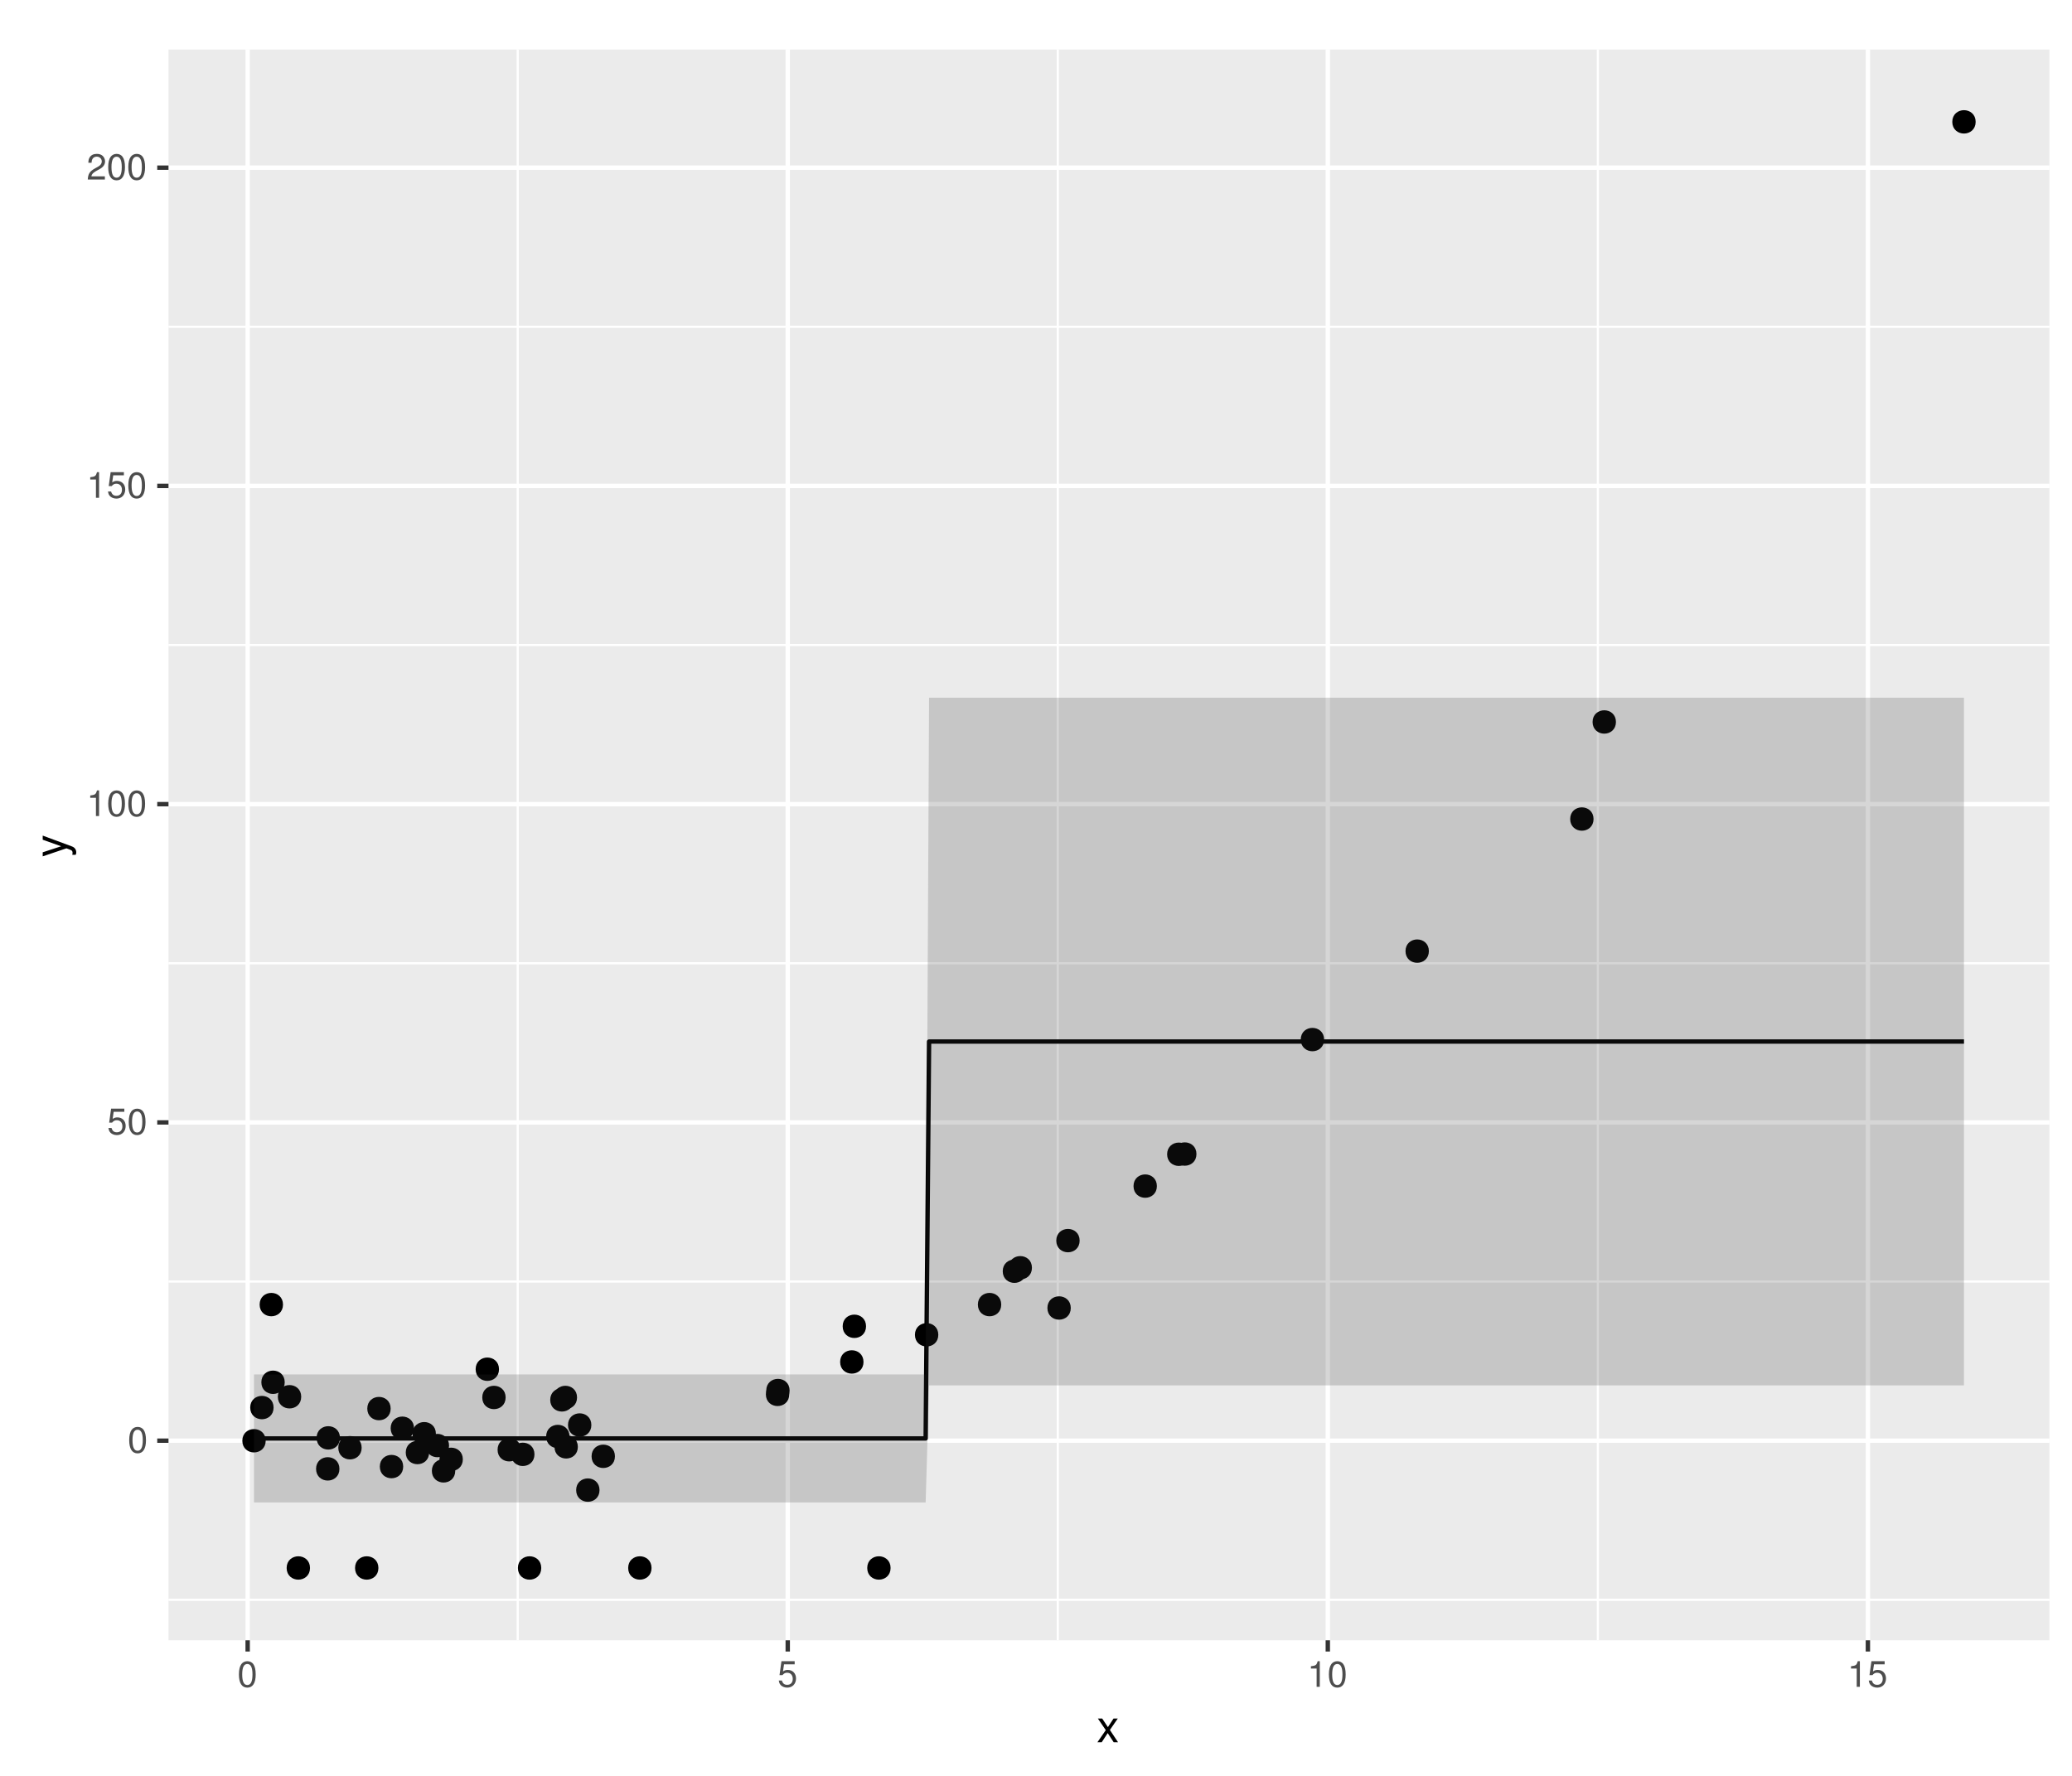 <?xml version="1.0" encoding="UTF-8"?>
<svg xmlns="http://www.w3.org/2000/svg" xmlns:xlink="http://www.w3.org/1999/xlink" width="504pt" height="432pt" viewBox="0 0 504 432" version="1.1">
<defs>
<g>
<symbol overflow="visible" id="glyph0-0">
<path style="stroke:none;" d=""/>
</symbol>
<symbol overflow="visible" id="glyph0-1">
<path style="stroke:none;" d="M 2.422 -6.234 C 1.844 -6.234 1.312 -5.984 0.984 -5.547 C 0.578 -5 0.375 -4.172 0.375 -3.016 C 0.375 -0.922 1.078 0.203 2.422 0.203 C 3.734 0.203 4.453 -0.922 4.453 -2.969 C 4.453 -4.172 4.266 -4.984 3.859 -5.547 C 3.531 -5.984 3.016 -6.234 2.422 -6.234 Z M 2.422 -5.547 C 3.25 -5.547 3.672 -4.703 3.672 -3.031 C 3.672 -1.266 3.266 -0.438 2.406 -0.438 C 1.578 -0.438 1.172 -1.297 1.172 -3.016 C 1.172 -4.719 1.578 -5.547 2.422 -5.547 Z M 2.422 -5.547 "/>
</symbol>
<symbol overflow="visible" id="glyph0-2">
<path style="stroke:none;" d="M 4.188 -6.234 L 0.969 -6.234 L 0.5 -2.844 L 1.219 -2.844 C 1.578 -3.266 1.875 -3.422 2.359 -3.422 C 3.188 -3.422 3.719 -2.844 3.719 -1.922 C 3.719 -1.031 3.203 -0.484 2.359 -0.484 C 1.688 -0.484 1.266 -0.828 1.078 -1.531 L 0.312 -1.531 C 0.406 -1.016 0.5 -0.781 0.688 -0.547 C 1.031 -0.078 1.672 0.203 2.375 0.203 C 3.641 0.203 4.516 -0.719 4.516 -2.031 C 4.516 -3.266 3.688 -4.109 2.5 -4.109 C 2.062 -4.109 1.703 -4 1.344 -3.734 L 1.594 -5.469 L 4.188 -5.469 Z M 4.188 -6.234 "/>
</symbol>
<symbol overflow="visible" id="glyph0-3">
<path style="stroke:none;" d="M 2.281 -4.438 L 2.281 0 L 3.047 0 L 3.047 -6.234 L 2.547 -6.234 C 2.266 -5.281 2.094 -5.141 0.891 -5 L 0.891 -4.438 Z M 2.281 -4.438 "/>
</symbol>
<symbol overflow="visible" id="glyph0-4">
<path style="stroke:none;" d="M 4.453 -0.766 L 1.172 -0.766 C 1.25 -1.281 1.531 -1.594 2.297 -2.047 L 3.172 -2.531 C 4.047 -3 4.5 -3.641 4.5 -4.406 C 4.5 -4.922 4.281 -5.406 3.922 -5.75 C 3.547 -6.078 3.094 -6.234 2.5 -6.234 C 1.703 -6.234 1.125 -5.953 0.781 -5.422 C 0.547 -5.094 0.453 -4.703 0.438 -4.078 L 1.219 -4.078 C 1.234 -4.5 1.297 -4.75 1.406 -4.953 C 1.594 -5.328 2 -5.562 2.469 -5.562 C 3.172 -5.562 3.703 -5.062 3.703 -4.391 C 3.703 -3.891 3.406 -3.469 2.859 -3.156 L 2.047 -2.703 C 0.75 -1.969 0.375 -1.375 0.297 0 L 4.453 0 Z M 4.453 -0.766 "/>
</symbol>
<symbol overflow="visible" id="glyph1-0">
<path style="stroke:none;" d=""/>
</symbol>
<symbol overflow="visible" id="glyph1-1">
<path style="stroke:none;" d="M 3.219 -2.984 L 5.141 -5.766 L 4.109 -5.766 L 2.734 -3.672 L 1.344 -5.766 L 0.297 -5.766 L 2.219 -2.938 L 0.188 0 L 1.234 0 L 2.688 -2.219 L 4.141 0 L 5.203 0 Z M 3.219 -2.984 "/>
</symbol>
<symbol overflow="visible" id="glyph2-0">
<path style="stroke:none;" d=""/>
</symbol>
<symbol overflow="visible" id="glyph2-1">
<path style="stroke:none;" d="M -5.766 -4.266 L -1.281 -2.672 L -5.766 -1.203 L -5.766 -0.219 L 0.016 -2.172 L 0.938 -1.812 C 1.344 -1.672 1.5 -1.469 1.5 -1.078 C 1.5 -0.953 1.469 -0.797 1.438 -0.594 L 2.25 -0.594 C 2.359 -0.781 2.391 -0.969 2.391 -1.203 C 2.391 -1.5 2.297 -1.828 2.125 -2.062 C 1.906 -2.359 1.672 -2.516 1.203 -2.688 L -5.766 -5.266 Z M -5.766 -4.266 "/>
</symbol>
</g>
<clipPath id="clip1">
  <path d="M 40.984 12.055 L 499 12.055 L 499 400 L 40.984 400 Z M 40.984 12.055 "/>
</clipPath>
<clipPath id="clip2">
  <path d="M 40.984 388 L 499 388 L 499 390 L 40.984 390 Z M 40.984 388 "/>
</clipPath>
<clipPath id="clip3">
  <path d="M 40.984 311 L 499 311 L 499 313 L 40.984 313 Z M 40.984 311 "/>
</clipPath>
<clipPath id="clip4">
  <path d="M 40.984 234 L 499 234 L 499 235 L 40.984 235 Z M 40.984 234 "/>
</clipPath>
<clipPath id="clip5">
  <path d="M 40.984 156 L 499 156 L 499 158 L 40.984 158 Z M 40.984 156 "/>
</clipPath>
<clipPath id="clip6">
  <path d="M 40.984 79 L 499 79 L 499 80 L 40.984 80 Z M 40.984 79 "/>
</clipPath>
<clipPath id="clip7">
  <path d="M 125 12.055 L 127 12.055 L 127 400 L 125 400 Z M 125 12.055 "/>
</clipPath>
<clipPath id="clip8">
  <path d="M 257 12.055 L 258 12.055 L 258 400 L 257 400 Z M 257 12.055 "/>
</clipPath>
<clipPath id="clip9">
  <path d="M 388 12.055 L 389 12.055 L 389 400 L 388 400 Z M 388 12.055 "/>
</clipPath>
<clipPath id="clip10">
  <path d="M 40.984 349 L 499.52 349 L 499.52 351 L 40.984 351 Z M 40.984 349 "/>
</clipPath>
<clipPath id="clip11">
  <path d="M 40.984 272 L 499.52 272 L 499.52 274 L 40.984 274 Z M 40.984 272 "/>
</clipPath>
<clipPath id="clip12">
  <path d="M 40.984 195 L 499.52 195 L 499.52 197 L 40.984 197 Z M 40.984 195 "/>
</clipPath>
<clipPath id="clip13">
  <path d="M 40.984 117 L 499.52 117 L 499.52 119 L 40.984 119 Z M 40.984 117 "/>
</clipPath>
<clipPath id="clip14">
  <path d="M 40.984 40 L 499.52 40 L 499.52 42 L 40.984 42 Z M 40.984 40 "/>
</clipPath>
<clipPath id="clip15">
  <path d="M 59 12.055 L 61 12.055 L 61 400 L 59 400 Z M 59 12.055 "/>
</clipPath>
<clipPath id="clip16">
  <path d="M 191 12.055 L 193 12.055 L 193 400 L 191 400 Z M 191 12.055 "/>
</clipPath>
<clipPath id="clip17">
  <path d="M 322 12.055 L 324 12.055 L 324 400 L 322 400 Z M 322 12.055 "/>
</clipPath>
<clipPath id="clip18">
  <path d="M 453 12.055 L 455 12.055 L 455 400 L 453 400 Z M 453 12.055 "/>
</clipPath>
</defs>
<g id="surface2">
<rect x="0" y="0" width="504" height="432" style="fill:rgb(100%,100%,100%);fill-opacity:1;stroke:none;"/>
<rect x="0" y="0" width="504" height="432" style="fill:rgb(100%,100%,100%);fill-opacity:1;stroke:none;"/>
<path style="fill:none;stroke-width:1.067;stroke-linecap:round;stroke-linejoin:round;stroke:rgb(100%,100%,100%);stroke-opacity:1;stroke-miterlimit:10;" d="M 0 432 L 504 432 L 504 0 L 0 0 Z M 0 432 "/>
<g clip-path="url(#clip1)" clip-rule="nonzero">
<path style=" stroke:none;fill-rule:nonzero;fill:rgb(92.157%,92.157%,92.157%);fill-opacity:1;" d="M 40.984 399.016 L 498.52 399.016 L 498.52 12.059 L 40.984 12.059 Z M 40.984 399.016 "/>
</g>
<g clip-path="url(#clip2)" clip-rule="nonzero">
<path style="fill:none;stroke-width:0.533;stroke-linecap:butt;stroke-linejoin:round;stroke:rgb(100%,100%,100%);stroke-opacity:1;stroke-miterlimit:10;" d="M 40.984 389.168 L 498.52 389.168 "/>
</g>
<g clip-path="url(#clip3)" clip-rule="nonzero">
<path style="fill:none;stroke-width:0.533;stroke-linecap:butt;stroke-linejoin:round;stroke:rgb(100%,100%,100%);stroke-opacity:1;stroke-miterlimit:10;" d="M 40.984 311.746 L 498.52 311.746 "/>
</g>
<g clip-path="url(#clip4)" clip-rule="nonzero">
<path style="fill:none;stroke-width:0.533;stroke-linecap:butt;stroke-linejoin:round;stroke:rgb(100%,100%,100%);stroke-opacity:1;stroke-miterlimit:10;" d="M 40.984 234.328 L 498.52 234.328 "/>
</g>
<g clip-path="url(#clip5)" clip-rule="nonzero">
<path style="fill:none;stroke-width:0.533;stroke-linecap:butt;stroke-linejoin:round;stroke:rgb(100%,100%,100%);stroke-opacity:1;stroke-miterlimit:10;" d="M 40.984 156.91 L 498.52 156.91 "/>
</g>
<g clip-path="url(#clip6)" clip-rule="nonzero">
<path style="fill:none;stroke-width:0.533;stroke-linecap:butt;stroke-linejoin:round;stroke:rgb(100%,100%,100%);stroke-opacity:1;stroke-miterlimit:10;" d="M 40.984 79.492 L 498.52 79.492 "/>
</g>
<g clip-path="url(#clip7)" clip-rule="nonzero">
<path style="fill:none;stroke-width:0.533;stroke-linecap:butt;stroke-linejoin:round;stroke:rgb(100%,100%,100%);stroke-opacity:1;stroke-miterlimit:10;" d="M 125.93 399.016 L 125.93 12.055 "/>
</g>
<g clip-path="url(#clip8)" clip-rule="nonzero">
<path style="fill:none;stroke-width:0.533;stroke-linecap:butt;stroke-linejoin:round;stroke:rgb(100%,100%,100%);stroke-opacity:1;stroke-miterlimit:10;" d="M 257.297 399.016 L 257.297 12.055 "/>
</g>
<g clip-path="url(#clip9)" clip-rule="nonzero">
<path style="fill:none;stroke-width:0.533;stroke-linecap:butt;stroke-linejoin:round;stroke:rgb(100%,100%,100%);stroke-opacity:1;stroke-miterlimit:10;" d="M 388.668 399.016 L 388.668 12.055 "/>
</g>
<g clip-path="url(#clip10)" clip-rule="nonzero">
<path style="fill:none;stroke-width:1.067;stroke-linecap:butt;stroke-linejoin:round;stroke:rgb(100%,100%,100%);stroke-opacity:1;stroke-miterlimit:10;" d="M 40.984 350.457 L 498.52 350.457 "/>
</g>
<g clip-path="url(#clip11)" clip-rule="nonzero">
<path style="fill:none;stroke-width:1.067;stroke-linecap:butt;stroke-linejoin:round;stroke:rgb(100%,100%,100%);stroke-opacity:1;stroke-miterlimit:10;" d="M 40.984 273.039 L 498.52 273.039 "/>
</g>
<g clip-path="url(#clip12)" clip-rule="nonzero">
<path style="fill:none;stroke-width:1.067;stroke-linecap:butt;stroke-linejoin:round;stroke:rgb(100%,100%,100%);stroke-opacity:1;stroke-miterlimit:10;" d="M 40.984 195.621 L 498.52 195.621 "/>
</g>
<g clip-path="url(#clip13)" clip-rule="nonzero">
<path style="fill:none;stroke-width:1.067;stroke-linecap:butt;stroke-linejoin:round;stroke:rgb(100%,100%,100%);stroke-opacity:1;stroke-miterlimit:10;" d="M 40.984 118.203 L 498.52 118.203 "/>
</g>
<g clip-path="url(#clip14)" clip-rule="nonzero">
<path style="fill:none;stroke-width:1.067;stroke-linecap:butt;stroke-linejoin:round;stroke:rgb(100%,100%,100%);stroke-opacity:1;stroke-miterlimit:10;" d="M 40.984 40.781 L 498.52 40.781 "/>
</g>
<g clip-path="url(#clip15)" clip-rule="nonzero">
<path style="fill:none;stroke-width:1.067;stroke-linecap:butt;stroke-linejoin:round;stroke:rgb(100%,100%,100%);stroke-opacity:1;stroke-miterlimit:10;" d="M 60.242 399.016 L 60.242 12.055 "/>
</g>
<g clip-path="url(#clip16)" clip-rule="nonzero">
<path style="fill:none;stroke-width:1.067;stroke-linecap:butt;stroke-linejoin:round;stroke:rgb(100%,100%,100%);stroke-opacity:1;stroke-miterlimit:10;" d="M 191.613 399.016 L 191.613 12.055 "/>
</g>
<g clip-path="url(#clip17)" clip-rule="nonzero">
<path style="fill:none;stroke-width:1.067;stroke-linecap:butt;stroke-linejoin:round;stroke:rgb(100%,100%,100%);stroke-opacity:1;stroke-miterlimit:10;" d="M 322.98 399.016 L 322.98 12.055 "/>
</g>
<g clip-path="url(#clip18)" clip-rule="nonzero">
<path style="fill:none;stroke-width:1.067;stroke-linecap:butt;stroke-linejoin:round;stroke:rgb(100%,100%,100%);stroke-opacity:1;stroke-miterlimit:10;" d="M 454.352 399.016 L 454.352 12.055 "/>
</g>
<path style="fill-rule:nonzero;fill:rgb(0%,0%,0%);fill-opacity:1;stroke-width:0.709;stroke-linecap:round;stroke-linejoin:round;stroke:rgb(0%,0%,0%);stroke-opacity:1;stroke-miterlimit:10;" d="M 216.277 381.426 C 216.277 384.742 211.301 384.742 211.301 381.426 C 211.301 378.105 216.277 378.105 216.277 381.426 "/>
<path style="fill-rule:nonzero;fill:rgb(0%,0%,0%);fill-opacity:1;stroke-width:0.709;stroke-linecap:round;stroke-linejoin:round;stroke:rgb(0%,0%,0%);stroke-opacity:1;stroke-miterlimit:10;" d="M 91.691 381.426 C 91.691 384.742 86.715 384.742 86.715 381.426 C 86.715 378.105 91.691 378.105 91.691 381.426 "/>
<path style="fill-rule:nonzero;fill:rgb(0%,0%,0%);fill-opacity:1;stroke-width:0.709;stroke-linecap:round;stroke-linejoin:round;stroke:rgb(0%,0%,0%);stroke-opacity:1;stroke-miterlimit:10;" d="M 131.305 381.426 C 131.305 384.742 126.328 384.742 126.328 381.426 C 126.328 378.105 131.305 378.105 131.305 381.426 "/>
<path style="fill-rule:nonzero;fill:rgb(0%,0%,0%);fill-opacity:1;stroke-width:0.709;stroke-linecap:round;stroke-linejoin:round;stroke:rgb(0%,0%,0%);stroke-opacity:1;stroke-miterlimit:10;" d="M 158.129 381.426 C 158.129 384.742 153.152 384.742 153.152 381.426 C 153.152 378.105 158.129 378.105 158.129 381.426 "/>
<path style="fill-rule:nonzero;fill:rgb(0%,0%,0%);fill-opacity:1;stroke-width:0.709;stroke-linecap:round;stroke-linejoin:round;stroke:rgb(0%,0%,0%);stroke-opacity:1;stroke-miterlimit:10;" d="M 75.055 381.426 C 75.055 384.742 70.078 384.742 70.078 381.426 C 70.078 378.105 75.055 378.105 75.055 381.426 "/>
<path style="fill-rule:nonzero;fill:rgb(0%,0%,0%);fill-opacity:1;stroke-width:0.709;stroke-linecap:round;stroke-linejoin:round;stroke:rgb(0%,0%,0%);stroke-opacity:1;stroke-miterlimit:10;" d="M 209.688 331.309 C 209.688 334.625 204.711 334.625 204.711 331.309 C 204.711 327.988 209.688 327.988 209.688 331.309 "/>
<path style="fill-rule:nonzero;fill:rgb(0%,0%,0%);fill-opacity:1;stroke-width:0.709;stroke-linecap:round;stroke-linejoin:round;stroke:rgb(0%,0%,0%);stroke-opacity:1;stroke-miterlimit:10;" d="M 100.355 347.43 C 100.355 350.75 95.379 350.75 95.379 347.43 C 95.379 344.113 100.355 344.113 100.355 347.43 "/>
<path style="fill-rule:nonzero;fill:rgb(0%,0%,0%);fill-opacity:1;stroke-width:0.709;stroke-linecap:round;stroke-linejoin:round;stroke:rgb(0%,0%,0%);stroke-opacity:1;stroke-miterlimit:10;" d="M 227.883 324.703 C 227.883 328.02 222.906 328.02 222.906 324.703 C 222.906 321.387 227.883 321.387 227.883 324.703 "/>
<path style="fill-rule:nonzero;fill:rgb(0%,0%,0%);fill-opacity:1;stroke-width:0.709;stroke-linecap:round;stroke-linejoin:round;stroke:rgb(0%,0%,0%);stroke-opacity:1;stroke-miterlimit:10;" d="M 87.617 352.176 C 87.617 355.492 82.641 355.492 82.641 352.176 C 82.641 348.855 87.617 348.855 87.617 352.176 "/>
<path style="fill-rule:nonzero;fill:rgb(0%,0%,0%);fill-opacity:1;stroke-width:0.709;stroke-linecap:round;stroke-linejoin:round;stroke:rgb(0%,0%,0%);stroke-opacity:1;stroke-miterlimit:10;" d="M 68.902 336.25 C 68.902 339.566 63.926 339.566 63.926 336.25 C 63.926 332.934 68.902 332.934 68.902 336.25 "/>
<path style="fill-rule:nonzero;fill:rgb(0%,0%,0%);fill-opacity:1;stroke-width:0.709;stroke-linecap:round;stroke-linejoin:round;stroke:rgb(0%,0%,0%);stroke-opacity:1;stroke-miterlimit:10;" d="M 108.875 351.645 C 108.875 354.961 103.898 354.961 103.898 351.645 C 103.898 348.328 108.875 348.328 108.875 351.645 "/>
<path style="fill-rule:nonzero;fill:rgb(0%,0%,0%);fill-opacity:1;stroke-width:0.709;stroke-linecap:round;stroke-linejoin:round;stroke:rgb(0%,0%,0%);stroke-opacity:1;stroke-miterlimit:10;" d="M 249.238 309.238 C 249.238 312.555 244.262 312.555 244.262 309.238 C 244.262 305.922 249.238 305.922 249.238 309.238 "/>
<path style="fill-rule:nonzero;fill:rgb(0%,0%,0%);fill-opacity:1;stroke-width:0.709;stroke-linecap:round;stroke-linejoin:round;stroke:rgb(0%,0%,0%);stroke-opacity:1;stroke-miterlimit:10;" d="M 392.715 175.625 C 392.715 178.945 387.738 178.945 387.738 175.625 C 387.738 172.309 392.715 172.309 392.715 175.625 "/>
<path style="fill-rule:nonzero;fill:rgb(0%,0%,0%);fill-opacity:1;stroke-width:0.709;stroke-linecap:round;stroke-linejoin:round;stroke:rgb(0%,0%,0%);stroke-opacity:1;stroke-miterlimit:10;" d="M 82.34 349.777 C 82.34 353.098 77.363 353.098 77.363 349.777 C 77.363 346.461 82.34 346.461 82.34 349.777 "/>
<path style="fill-rule:nonzero;fill:rgb(0%,0%,0%);fill-opacity:1;stroke-width:0.709;stroke-linecap:round;stroke-linejoin:round;stroke:rgb(0%,0%,0%);stroke-opacity:1;stroke-miterlimit:10;" d="M 321.727 252.887 C 321.727 256.203 316.75 256.203 316.75 252.887 C 316.75 249.566 321.727 249.566 321.727 252.887 "/>
<path style="fill-rule:nonzero;fill:rgb(0%,0%,0%);fill-opacity:1;stroke-width:0.709;stroke-linecap:round;stroke-linejoin:round;stroke:rgb(0%,0%,0%);stroke-opacity:1;stroke-miterlimit:10;" d="M 105.672 348.766 C 105.672 352.082 100.695 352.082 100.695 348.766 C 100.695 345.449 105.672 345.449 105.672 348.766 "/>
<path style="fill-rule:nonzero;fill:rgb(0%,0%,0%);fill-opacity:1;stroke-width:0.709;stroke-linecap:round;stroke-linejoin:round;stroke:rgb(0%,0%,0%);stroke-opacity:1;stroke-miterlimit:10;" d="M 191.719 338.262 C 191.719 341.578 186.742 341.578 186.742 338.262 C 186.742 334.945 191.719 334.945 191.719 338.262 "/>
<path style="fill-rule:nonzero;fill:rgb(0%,0%,0%);fill-opacity:1;stroke-width:0.709;stroke-linecap:round;stroke-linejoin:round;stroke:rgb(0%,0%,0%);stroke-opacity:1;stroke-miterlimit:10;" d="M 281.051 288.531 C 281.051 291.848 276.074 291.848 276.074 288.531 C 276.074 285.211 281.051 285.211 281.051 288.531 "/>
<path style="fill-rule:nonzero;fill:rgb(0%,0%,0%);fill-opacity:1;stroke-width:0.709;stroke-linecap:round;stroke-linejoin:round;stroke:rgb(0%,0%,0%);stroke-opacity:1;stroke-miterlimit:10;" d="M 138.176 349.441 C 138.176 352.758 133.199 352.758 133.199 349.441 C 133.199 346.121 138.176 346.121 138.176 349.441 "/>
<path style="fill-rule:nonzero;fill:rgb(0%,0%,0%);fill-opacity:1;stroke-width:0.709;stroke-linecap:round;stroke-linejoin:round;stroke:rgb(0%,0%,0%);stroke-opacity:1;stroke-miterlimit:10;" d="M 122.637 339.945 C 122.637 343.266 117.66 343.266 117.66 339.945 C 117.66 336.629 122.637 336.629 122.637 339.945 "/>
<path style="fill-rule:nonzero;fill:rgb(0%,0%,0%);fill-opacity:1;stroke-width:0.709;stroke-linecap:round;stroke-linejoin:round;stroke:rgb(0%,0%,0%);stroke-opacity:1;stroke-miterlimit:10;" d="M 129.652 353.781 C 129.652 357.098 124.676 357.098 124.676 353.781 C 124.676 350.465 129.652 350.465 129.652 353.781 "/>
<path style="fill-rule:nonzero;fill:rgb(0%,0%,0%);fill-opacity:1;stroke-width:0.709;stroke-linecap:round;stroke-linejoin:round;stroke:rgb(0%,0%,0%);stroke-opacity:1;stroke-miterlimit:10;" d="M 64.273 350.473 C 64.273 353.793 59.297 353.793 59.297 350.473 C 59.297 347.156 64.273 347.156 64.273 350.473 "/>
<path style="fill-rule:nonzero;fill:rgb(0%,0%,0%);fill-opacity:1;stroke-width:0.709;stroke-linecap:round;stroke-linejoin:round;stroke:rgb(0%,0%,0%);stroke-opacity:1;stroke-miterlimit:10;" d="M 262.262 301.789 C 262.262 305.109 257.285 305.109 257.285 301.789 C 257.285 298.473 262.262 298.473 262.262 301.789 "/>
<path style="fill-rule:nonzero;fill:rgb(0%,0%,0%);fill-opacity:1;stroke-width:0.709;stroke-linecap:round;stroke-linejoin:round;stroke:rgb(0%,0%,0%);stroke-opacity:1;stroke-miterlimit:10;" d="M 289.227 280.785 C 289.227 284.102 284.25 284.102 284.25 280.785 C 284.25 277.465 289.227 277.465 289.227 280.785 "/>
<path style="fill-rule:nonzero;fill:rgb(0%,0%,0%);fill-opacity:1;stroke-width:0.709;stroke-linecap:round;stroke-linejoin:round;stroke:rgb(0%,0%,0%);stroke-opacity:1;stroke-miterlimit:10;" d="M 66.195 342.406 C 66.195 345.723 61.219 345.723 61.219 342.406 C 61.219 339.086 66.195 339.086 66.195 342.406 "/>
<path style="fill-rule:nonzero;fill:rgb(0%,0%,0%);fill-opacity:1;stroke-width:0.709;stroke-linecap:round;stroke-linejoin:round;stroke:rgb(0%,0%,0%);stroke-opacity:1;stroke-miterlimit:10;" d="M 140.203 351.961 C 140.203 355.277 135.227 355.277 135.227 351.961 C 135.227 348.645 140.203 348.645 140.203 351.961 "/>
<path style="fill-rule:nonzero;fill:rgb(0%,0%,0%);fill-opacity:1;stroke-width:0.709;stroke-linecap:round;stroke-linejoin:round;stroke:rgb(0%,0%,0%);stroke-opacity:1;stroke-miterlimit:10;" d="M 97.719 356.762 C 97.719 360.078 92.742 360.078 92.742 356.762 C 92.742 353.441 97.719 353.441 97.719 356.762 "/>
<path style="fill-rule:nonzero;fill:rgb(0%,0%,0%);fill-opacity:1;stroke-width:0.709;stroke-linecap:round;stroke-linejoin:round;stroke:rgb(0%,0%,0%);stroke-opacity:1;stroke-miterlimit:10;" d="M 139.168 340.535 C 139.168 343.852 134.191 343.852 134.191 340.535 C 134.191 337.219 139.168 337.219 139.168 340.535 "/>
<path style="fill-rule:nonzero;fill:rgb(0%,0%,0%);fill-opacity:1;stroke-width:0.709;stroke-linecap:round;stroke-linejoin:round;stroke:rgb(0%,0%,0%);stroke-opacity:1;stroke-miterlimit:10;" d="M 126.363 352.668 C 126.363 355.984 121.387 355.984 121.387 352.668 C 121.387 349.352 126.363 349.352 126.363 352.668 "/>
<path style="fill-rule:nonzero;fill:rgb(0%,0%,0%);fill-opacity:1;stroke-width:0.709;stroke-linecap:round;stroke-linejoin:round;stroke:rgb(0%,0%,0%);stroke-opacity:1;stroke-miterlimit:10;" d="M 149.227 354.262 C 149.227 357.582 144.25 357.582 144.25 354.262 C 144.25 350.945 149.227 350.945 149.227 354.262 "/>
<path style="fill-rule:nonzero;fill:rgb(0%,0%,0%);fill-opacity:1;stroke-width:0.709;stroke-linecap:round;stroke-linejoin:round;stroke:rgb(0%,0%,0%);stroke-opacity:1;stroke-miterlimit:10;" d="M 191.625 339.195 C 191.625 342.512 186.648 342.512 186.648 339.195 C 186.648 335.875 191.625 335.875 191.625 339.195 "/>
<path style="fill-rule:nonzero;fill:rgb(0%,0%,0%);fill-opacity:1;stroke-width:0.709;stroke-linecap:round;stroke-linejoin:round;stroke:rgb(0%,0%,0%);stroke-opacity:1;stroke-miterlimit:10;" d="M 347.211 231.367 C 347.211 234.688 342.234 234.688 342.234 231.367 C 342.234 228.051 347.211 228.051 347.211 231.367 "/>
<path style="fill-rule:nonzero;fill:rgb(0%,0%,0%);fill-opacity:1;stroke-width:0.709;stroke-linecap:round;stroke-linejoin:round;stroke:rgb(0%,0%,0%);stroke-opacity:1;stroke-miterlimit:10;" d="M 140.008 339.945 C 140.008 343.266 135.031 343.266 135.031 339.945 C 135.031 336.629 140.008 336.629 140.008 339.945 "/>
<path style="fill-rule:nonzero;fill:rgb(0%,0%,0%);fill-opacity:1;stroke-width:0.709;stroke-linecap:round;stroke-linejoin:round;stroke:rgb(0%,0%,0%);stroke-opacity:1;stroke-miterlimit:10;" d="M 290.676 280.73 C 290.676 284.047 285.699 284.047 285.699 280.73 C 285.699 277.414 290.676 277.414 290.676 280.73 "/>
<path style="fill-rule:nonzero;fill:rgb(0%,0%,0%);fill-opacity:1;stroke-width:0.709;stroke-linecap:round;stroke-linejoin:round;stroke:rgb(0%,0%,0%);stroke-opacity:1;stroke-miterlimit:10;" d="M 72.914 339.773 C 72.914 343.094 67.938 343.094 67.938 339.773 C 67.938 336.457 72.914 336.457 72.914 339.773 "/>
<path style="fill-rule:nonzero;fill:rgb(0%,0%,0%);fill-opacity:1;stroke-width:0.709;stroke-linecap:round;stroke-linejoin:round;stroke:rgb(0%,0%,0%);stroke-opacity:1;stroke-miterlimit:10;" d="M 112.227 354.996 C 112.227 358.312 107.25 358.312 107.25 354.996 C 107.25 351.68 112.227 351.68 112.227 354.996 "/>
<path style="fill-rule:nonzero;fill:rgb(0%,0%,0%);fill-opacity:1;stroke-width:0.709;stroke-linecap:round;stroke-linejoin:round;stroke:rgb(0%,0%,0%);stroke-opacity:1;stroke-miterlimit:10;" d="M 143.492 346.648 C 143.492 349.965 138.516 349.965 138.516 346.648 C 138.516 343.328 143.492 343.328 143.492 346.648 "/>
<path style="fill-rule:nonzero;fill:rgb(0%,0%,0%);fill-opacity:1;stroke-width:0.709;stroke-linecap:round;stroke-linejoin:round;stroke:rgb(0%,0%,0%);stroke-opacity:1;stroke-miterlimit:10;" d="M 104.027 353.34 C 104.027 356.66 99.051 356.66 99.051 353.34 C 99.051 350.023 104.027 350.023 104.027 353.34 "/>
<path style="fill-rule:nonzero;fill:rgb(0%,0%,0%);fill-opacity:1;stroke-width:0.709;stroke-linecap:round;stroke-linejoin:round;stroke:rgb(0%,0%,0%);stroke-opacity:1;stroke-miterlimit:10;" d="M 250.66 308.395 C 250.66 311.711 245.684 311.711 245.684 308.395 C 245.684 305.078 250.66 305.078 250.66 308.395 "/>
<path style="fill-rule:nonzero;fill:rgb(0%,0%,0%);fill-opacity:1;stroke-width:0.709;stroke-linecap:round;stroke-linejoin:round;stroke:rgb(0%,0%,0%);stroke-opacity:1;stroke-miterlimit:10;" d="M 82.211 357.316 C 82.211 360.637 77.234 360.637 77.234 357.316 C 77.234 354 82.211 354 82.211 357.316 "/>
<path style="fill-rule:nonzero;fill:rgb(0%,0%,0%);fill-opacity:1;stroke-width:0.709;stroke-linecap:round;stroke-linejoin:round;stroke:rgb(0%,0%,0%);stroke-opacity:1;stroke-miterlimit:10;" d="M 145.477 362.48 C 145.477 365.797 140.5 365.797 140.5 362.48 C 140.5 359.16 145.477 359.16 145.477 362.48 "/>
<path style="fill-rule:nonzero;fill:rgb(0%,0%,0%);fill-opacity:1;stroke-width:0.709;stroke-linecap:round;stroke-linejoin:round;stroke:rgb(0%,0%,0%);stroke-opacity:1;stroke-miterlimit:10;" d="M 480.211 29.645 C 480.211 32.961 475.234 32.961 475.234 29.645 C 475.234 26.324 480.211 26.324 480.211 29.645 "/>
<path style="fill-rule:nonzero;fill:rgb(0%,0%,0%);fill-opacity:1;stroke-width:0.709;stroke-linecap:round;stroke-linejoin:round;stroke:rgb(0%,0%,0%);stroke-opacity:1;stroke-miterlimit:10;" d="M 94.672 342.652 C 94.672 345.969 89.695 345.969 89.695 342.652 C 89.695 339.336 94.672 339.336 94.672 342.652 "/>
<path style="fill-rule:nonzero;fill:rgb(0%,0%,0%);fill-opacity:1;stroke-width:0.709;stroke-linecap:round;stroke-linejoin:round;stroke:rgb(0%,0%,0%);stroke-opacity:1;stroke-miterlimit:10;" d="M 387.266 199.238 C 387.266 202.555 382.289 202.555 382.289 199.238 C 382.289 195.922 387.266 195.922 387.266 199.238 "/>
<path style="fill-rule:nonzero;fill:rgb(0%,0%,0%);fill-opacity:1;stroke-width:0.709;stroke-linecap:round;stroke-linejoin:round;stroke:rgb(0%,0%,0%);stroke-opacity:1;stroke-miterlimit:10;" d="M 110.379 357.801 C 110.379 361.117 105.402 361.117 105.402 357.801 C 105.402 354.484 110.379 354.484 110.379 357.801 "/>
<path style="fill-rule:nonzero;fill:rgb(0%,0%,0%);fill-opacity:1;stroke-width:0.709;stroke-linecap:round;stroke-linejoin:round;stroke:rgb(0%,0%,0%);stroke-opacity:1;stroke-miterlimit:10;" d="M 260.105 318.184 C 260.105 321.5 255.129 321.5 255.129 318.184 C 255.129 314.863 260.105 314.863 260.105 318.184 "/>
<path style="fill-rule:nonzero;fill:rgb(0%,0%,0%);fill-opacity:1;stroke-width:0.709;stroke-linecap:round;stroke-linejoin:round;stroke:rgb(0%,0%,0%);stroke-opacity:1;stroke-miterlimit:10;" d="M 68.484 317.355 C 68.484 320.672 63.508 320.672 63.508 317.355 C 63.508 314.035 68.484 314.035 68.484 317.355 "/>
<path style="fill-rule:nonzero;fill:rgb(0%,0%,0%);fill-opacity:1;stroke-width:0.709;stroke-linecap:round;stroke-linejoin:round;stroke:rgb(0%,0%,0%);stroke-opacity:1;stroke-miterlimit:10;" d="M 121.027 333.074 C 121.027 336.395 116.051 336.395 116.051 333.074 C 116.051 329.758 121.027 329.758 121.027 333.074 "/>
<path style="fill-rule:nonzero;fill:rgb(0%,0%,0%);fill-opacity:1;stroke-width:0.709;stroke-linecap:round;stroke-linejoin:round;stroke:rgb(0%,0%,0%);stroke-opacity:1;stroke-miterlimit:10;" d="M 243.191 317.352 C 243.191 320.672 238.215 320.672 238.215 317.352 C 238.215 314.035 243.191 314.035 243.191 317.352 "/>
<path style="fill-rule:nonzero;fill:rgb(0%,0%,0%);fill-opacity:1;stroke-width:0.709;stroke-linecap:round;stroke-linejoin:round;stroke:rgb(0%,0%,0%);stroke-opacity:1;stroke-miterlimit:10;" d="M 210.305 322.633 C 210.305 325.953 205.328 325.953 205.328 322.633 C 205.328 319.316 210.305 319.316 210.305 322.633 "/>
<path style="fill:none;stroke-width:1.067;stroke-linecap:butt;stroke-linejoin:round;stroke:rgb(0%,0%,0%);stroke-opacity:1;stroke-miterlimit:1;" d="M 61.785 349.914 L 225.16 349.914 L 225.992 253.367 L 477.723 253.367 "/>
<path style=" stroke:none;fill-rule:nonzero;fill:rgb(20%,20%,20%);fill-opacity:0.2;" d="M 61.785 334.344 L 225.16 334.344 L 225.992 169.719 L 477.723 169.719 L 477.723 337.012 L 225.992 337.012 L 225.16 365.488 L 61.785 365.488 Z M 61.785 334.344 "/>
<g style="fill:rgb(30.196%,30.196%,30.196%);fill-opacity:1;">
  <use xlink:href="#glyph0-1" x="31.055" y="353.343"/>
</g>
<g style="fill:rgb(30.196%,30.196%,30.196%);fill-opacity:1;">
  <use xlink:href="#glyph0-2" x="26.055" y="275.925"/>
  <use xlink:href="#glyph0-1" x="30.945" y="275.925"/>
</g>
<g style="fill:rgb(30.196%,30.196%,30.196%);fill-opacity:1;">
  <use xlink:href="#glyph0-3" x="21.055" y="198.507"/>
  <use xlink:href="#glyph0-1" x="25.945" y="198.507"/>
  <use xlink:href="#glyph0-1" x="30.836" y="198.507"/>
</g>
<g style="fill:rgb(30.196%,30.196%,30.196%);fill-opacity:1;">
  <use xlink:href="#glyph0-3" x="21.055" y="121.089"/>
  <use xlink:href="#glyph0-2" x="25.945" y="121.089"/>
  <use xlink:href="#glyph0-1" x="30.836" y="121.089"/>
</g>
<g style="fill:rgb(30.196%,30.196%,30.196%);fill-opacity:1;">
  <use xlink:href="#glyph0-4" x="21.055" y="43.667"/>
  <use xlink:href="#glyph0-1" x="25.945" y="43.667"/>
  <use xlink:href="#glyph0-1" x="30.836" y="43.667"/>
</g>
<path style="fill:none;stroke-width:1.067;stroke-linecap:butt;stroke-linejoin:round;stroke:rgb(20%,20%,20%);stroke-opacity:1;stroke-miterlimit:10;" d="M 38.246 350.457 L 40.984 350.457 "/>
<path style="fill:none;stroke-width:1.067;stroke-linecap:butt;stroke-linejoin:round;stroke:rgb(20%,20%,20%);stroke-opacity:1;stroke-miterlimit:10;" d="M 38.246 273.039 L 40.984 273.039 "/>
<path style="fill:none;stroke-width:1.067;stroke-linecap:butt;stroke-linejoin:round;stroke:rgb(20%,20%,20%);stroke-opacity:1;stroke-miterlimit:10;" d="M 38.246 195.621 L 40.984 195.621 "/>
<path style="fill:none;stroke-width:1.067;stroke-linecap:butt;stroke-linejoin:round;stroke:rgb(20%,20%,20%);stroke-opacity:1;stroke-miterlimit:10;" d="M 38.246 118.203 L 40.984 118.203 "/>
<path style="fill:none;stroke-width:1.067;stroke-linecap:butt;stroke-linejoin:round;stroke:rgb(20%,20%,20%);stroke-opacity:1;stroke-miterlimit:10;" d="M 38.246 40.781 L 40.984 40.781 "/>
<path style="fill:none;stroke-width:1.067;stroke-linecap:butt;stroke-linejoin:round;stroke:rgb(20%,20%,20%);stroke-opacity:1;stroke-miterlimit:10;" d="M 60.242 401.754 L 60.242 399.016 "/>
<path style="fill:none;stroke-width:1.067;stroke-linecap:butt;stroke-linejoin:round;stroke:rgb(20%,20%,20%);stroke-opacity:1;stroke-miterlimit:10;" d="M 191.613 401.754 L 191.613 399.016 "/>
<path style="fill:none;stroke-width:1.067;stroke-linecap:butt;stroke-linejoin:round;stroke:rgb(20%,20%,20%);stroke-opacity:1;stroke-miterlimit:10;" d="M 322.98 401.754 L 322.98 399.016 "/>
<path style="fill:none;stroke-width:1.067;stroke-linecap:butt;stroke-linejoin:round;stroke:rgb(20%,20%,20%);stroke-opacity:1;stroke-miterlimit:10;" d="M 454.352 401.754 L 454.352 399.016 "/>
<g style="fill:rgb(30.196%,30.196%,30.196%);fill-opacity:1;">
  <use xlink:href="#glyph0-1" x="57.742" y="410.331"/>
</g>
<g style="fill:rgb(30.196%,30.196%,30.196%);fill-opacity:1;">
  <use xlink:href="#glyph0-2" x="189.113" y="410.331"/>
</g>
<g style="fill:rgb(30.196%,30.196%,30.196%);fill-opacity:1;">
  <use xlink:href="#glyph0-3" x="317.98" y="410.331"/>
  <use xlink:href="#glyph0-1" x="322.871" y="410.331"/>
</g>
<g style="fill:rgb(30.196%,30.196%,30.196%);fill-opacity:1;">
  <use xlink:href="#glyph0-3" x="449.352" y="410.331"/>
  <use xlink:href="#glyph0-2" x="454.242" y="410.331"/>
</g>
<g style="fill:rgb(0%,0%,0%);fill-opacity:1;">
  <use xlink:href="#glyph1-1" x="266.754" y="423.812"/>
</g>
<g style="fill:rgb(0%,0%,0%);fill-opacity:1;">
  <use xlink:href="#glyph2-1" x="16.155" y="208.535"/>
</g>
</g>
</svg>
